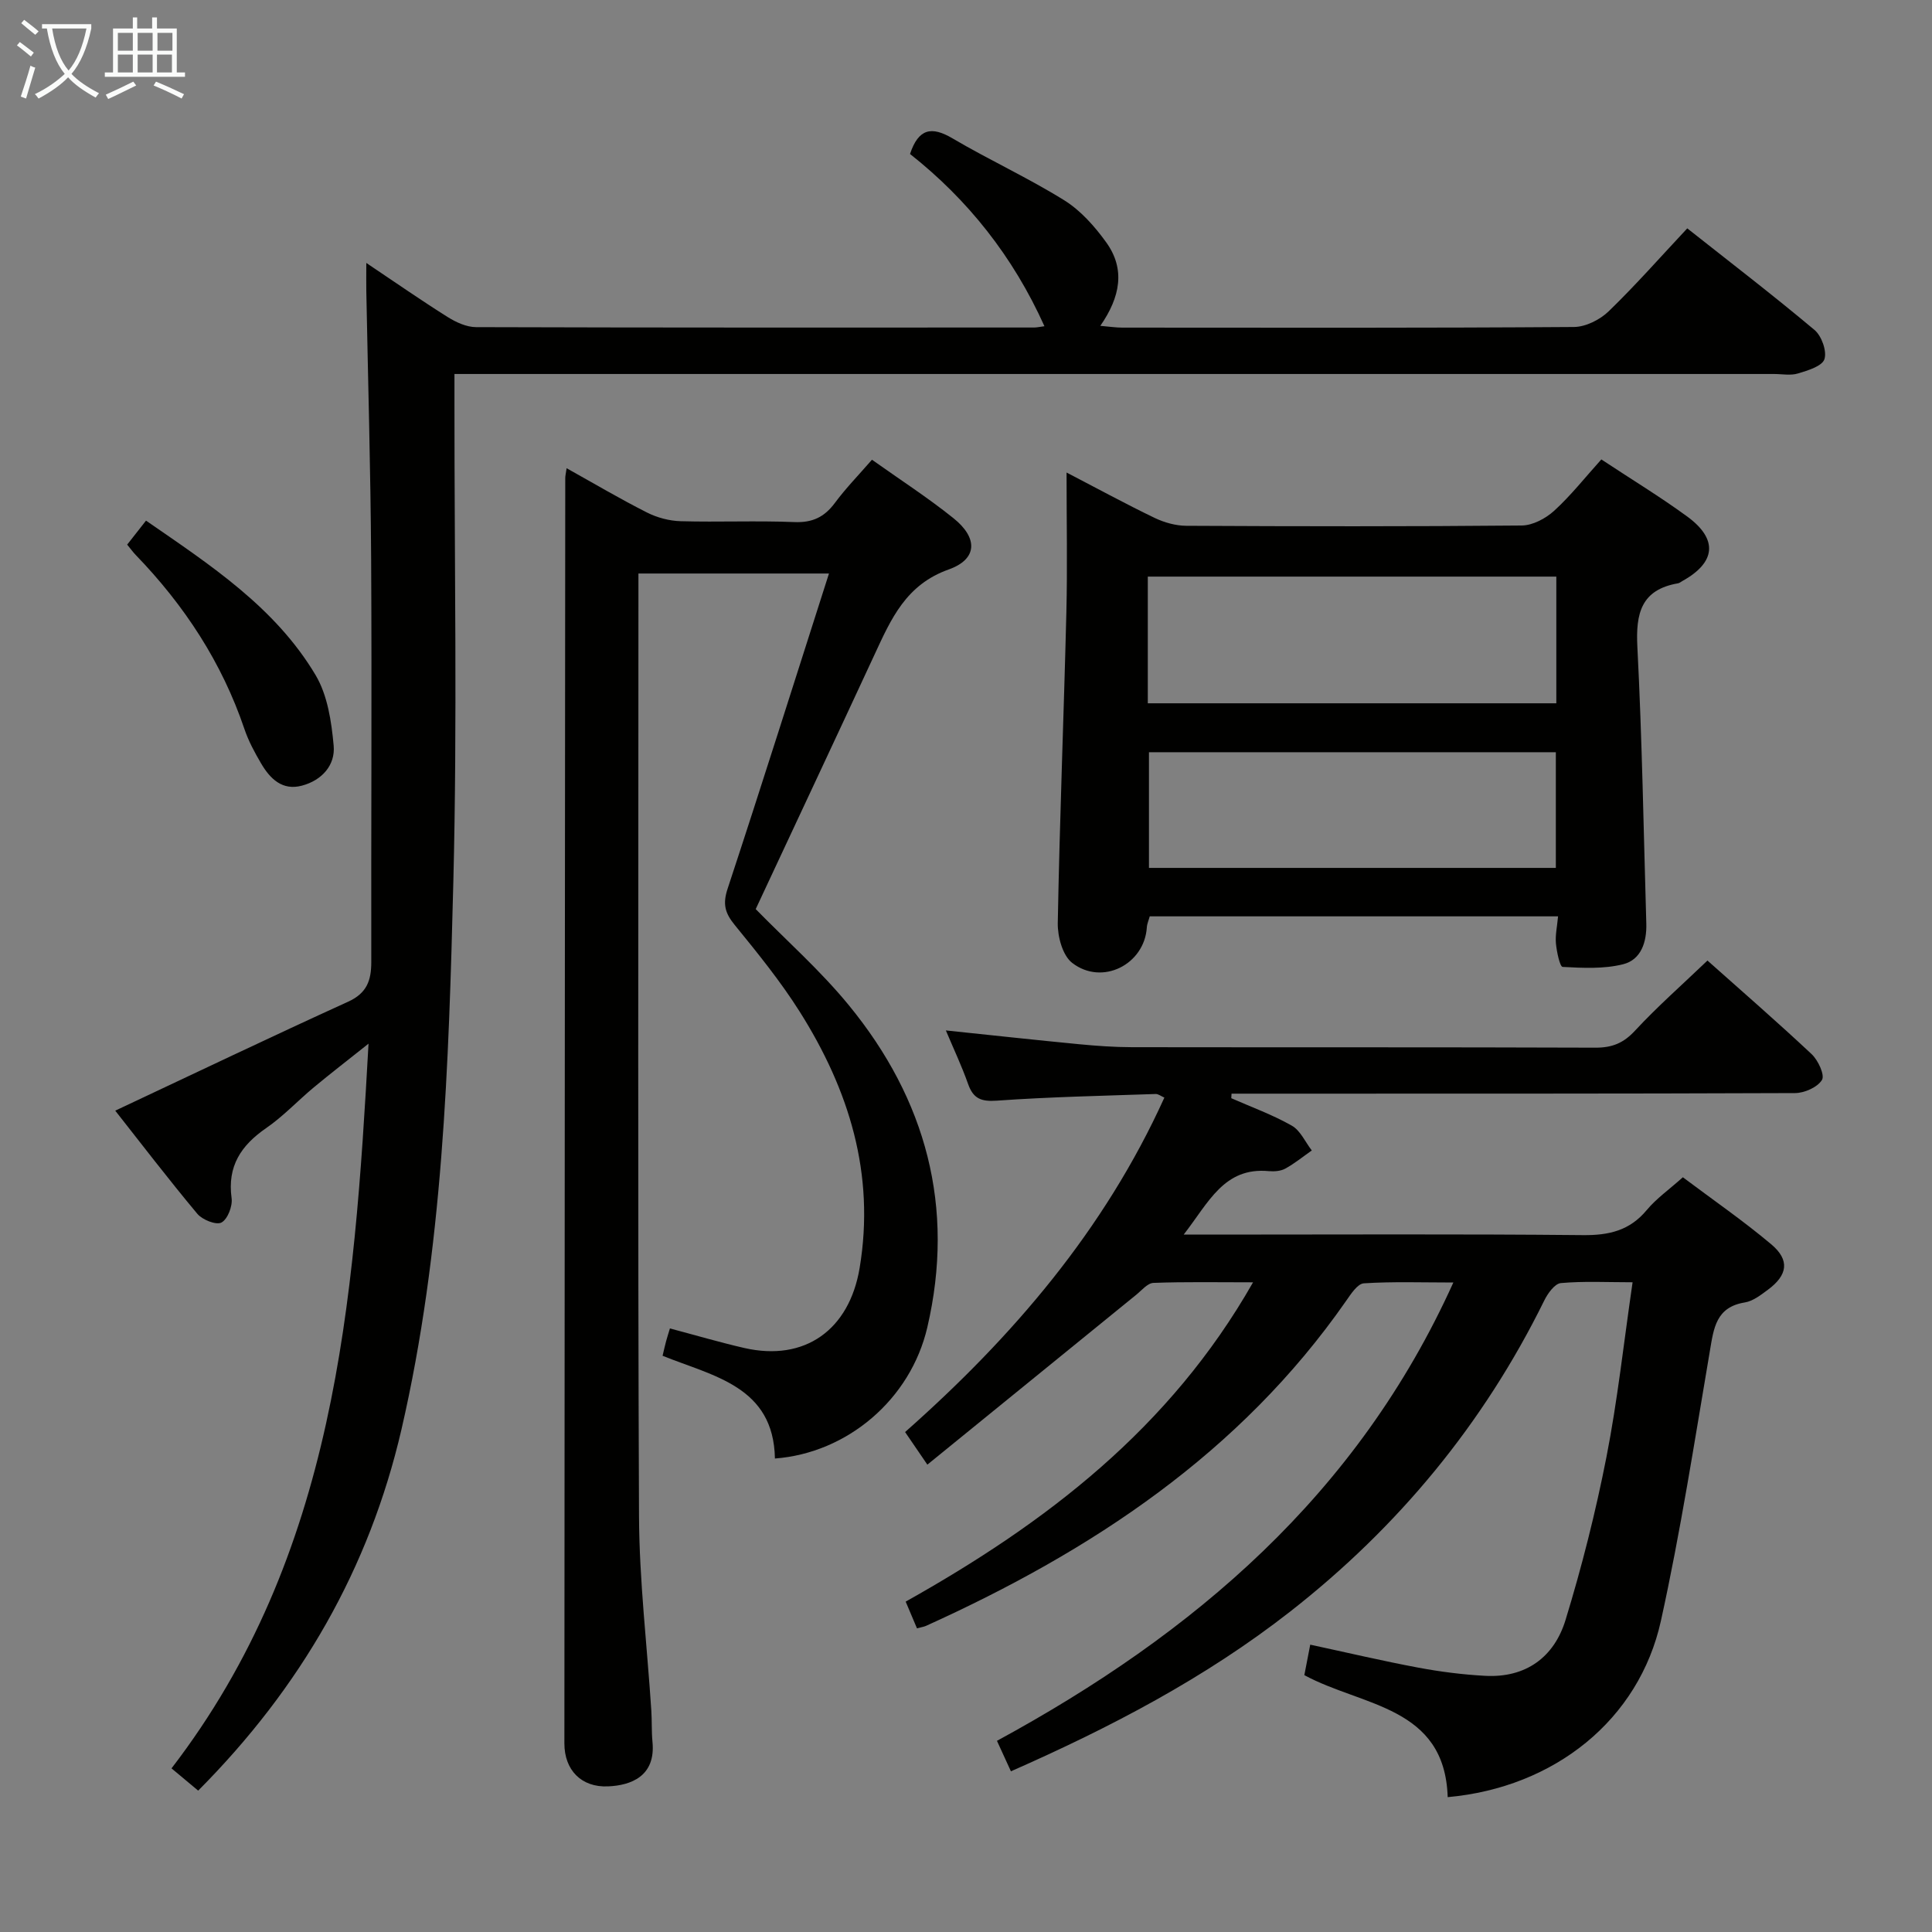<svg enable-background="new 0 0 400 400" viewBox="0 0 400 400" xmlns="http://www.w3.org/2000/svg"><rect x="0" y="0" width="400" height="400" fill="#808080" stroke="none"/><g fill="#010100"><path d="m259.43 265.49c-7.46 0-14.05-.13-20.63.12-1.22.05-2.43 1.55-3.57 2.47-14.3 11.61-28.58 23.24-43.23 35.16-2.06-3.01-3.25-4.76-4.61-6.75 22.28-19.71 41.23-41.78 53.68-69.24-.7-.31-1.26-.77-1.8-.75-10.97.38-21.95.6-32.89 1.38-3.27.23-4.88-.43-5.95-3.46-1.31-3.71-3-7.28-4.6-11.08 9.49.99 18.51 1.98 27.55 2.85 3.64.35 7.3.61 10.95.62 32 .05 64-.02 96 .1 3.45.01 5.81-.95 8.19-3.53 4.61-4.97 9.73-9.47 14.99-14.51 7.06 6.29 14.45 12.7 21.58 19.39 1.34 1.26 2.75 4.32 2.13 5.33-.93 1.51-3.61 2.71-5.56 2.72-37.16.15-74.33.11-111.5.12-1.73 0-3.46 0-5.18 0-.02.31-.04.63-.06.94 4.2 1.85 8.57 3.43 12.54 5.69 1.78 1.01 2.78 3.38 4.13 5.13-1.81 1.27-3.54 2.69-5.47 3.75-.95.53-2.29.63-3.42.53-9.29-.87-12.44 6.47-17.63 13.14h6.19c25.5 0 51-.14 76.5.11 5.37.05 9.65-.94 13.18-5.19 1.99-2.39 4.63-4.24 7.48-6.79 6.21 4.67 12.5 9 18.31 13.89 3.87 3.26 3.4 6.37-.72 9.41-1.46 1.08-3.08 2.35-4.78 2.62-5.96.97-6.42 5.32-7.22 10.05-3.17 18.65-6.06 37.38-10.13 55.84-4.53 20.54-22.06 34.54-44.15 36.53-.6-18.88-17.67-18.75-29.68-25.26.34-1.77.7-3.65 1.22-6.31 7.59 1.63 14.96 3.37 22.39 4.76 4.55.85 9.18 1.44 13.79 1.69 8.45.47 14.32-3.85 16.68-11.57 3.39-11.08 6.24-22.37 8.47-33.74 2.29-11.68 3.57-23.57 5.41-36.17-5.35 0-10.14-.26-14.86.17-1.26.12-2.72 2.15-3.44 3.63-12.57 25.54-30.26 46.92-52.62 64.4-17.53 13.7-37.11 23.94-57.79 33.05-.96-2.1-1.83-3.99-2.89-6.31 40.81-22.18 74.65-50.96 94.49-94.89-6.43 0-12.51-.22-18.54.17-1.31.09-2.68 2.23-3.68 3.66-21.95 31.51-52.63 51.72-86.94 67.25-.43.2-.93.26-1.89.52-.74-1.76-1.49-3.51-2.34-5.53 29.07-16.3 54.71-35.86 71.92-66.11z"/><path d="m41.03 370.73c-1.98-1.66-3.59-3-5.52-4.61 33.91-44.13 37.8-96.15 40.79-150.04-4.49 3.57-7.95 6.24-11.32 9.04-3.33 2.77-6.32 5.99-9.86 8.43-5.22 3.6-8.08 7.89-7.17 14.52.23 1.64-.82 4.36-2.1 5.04-1.09.58-3.96-.56-5-1.81-6.03-7.22-11.76-14.71-16.99-21.35 16.47-7.74 32.27-15.3 48.22-22.56 3.89-1.77 4.79-4.41 4.79-8.21-.05-27.83.13-55.66-.03-83.49-.11-18.48-.65-36.95-1-55.43-.03-1.6 0-3.2 0-5.82 6.14 4.11 11.41 7.79 16.85 11.2 1.74 1.09 3.91 2.09 5.89 2.09 38.5.12 76.99.09 115.49.08.62 0 1.25-.15 2.17-.27-6.48-14.42-15.87-26.22-27.83-35.66 1.76-5.29 4.47-5.79 8.8-3.23 7.59 4.47 15.64 8.16 23.12 12.81 3.41 2.12 6.33 5.42 8.71 8.73 3.98 5.53 2.92 11.29-1.23 17.27 1.85.16 3.21.37 4.57.37 31.16.02 62.33.09 93.49-.13 2.43-.02 5.38-1.5 7.18-3.24 5.61-5.43 10.77-11.3 16.28-17.18 8.99 7.1 17.82 13.88 26.34 21.03 1.47 1.23 2.6 4.38 2.06 6.05-.47 1.45-3.44 2.35-5.47 2.96-1.53.47-3.31.11-4.97.11-88.82 0-177.65 0-266.47 0-2.12 0-4.24 0-6.73 0v6.11c-.02 33 .6 66.01-.23 98.99-.96 38.03-2.13 76.14-10.75 113.46-6.66 28.71-20.79 53.35-42.08 74.74z"/><path d="m171.63 118.74c-13.82 0-26.38 0-39.45 0v5.7c0 63.15-.15 126.3.12 189.45.06 13.43 1.68 26.85 2.55 40.28.14 2.16.03 4.34.24 6.48.69 7.13-4.5 9-9.19 9.2-5.55.25-9.06-3.39-9.05-8.91.04-87.31.11-174.62.18-261.93 0-.48.12-.95.28-2.07 5.69 3.17 11.06 6.35 16.62 9.16 2.11 1.07 4.65 1.75 7.01 1.81 7.83.22 15.67-.14 23.49.18 3.75.16 6.24-1.02 8.42-3.96 2.25-3.04 4.92-5.77 7.68-8.95 5.87 4.17 11.6 7.87 16.89 12.12 5.09 4.09 4.98 8.47-1 10.6-8.84 3.14-11.93 10.23-15.34 17.59-8.17 17.61-16.42 35.18-24.62 52.73 6.38 6.52 13.41 12.73 19.28 19.9 16 19.52 22.04 41.84 16.25 66.7-3.48 14.93-16.57 26.02-31.55 27.15-.27-14.94-12.73-17.02-23.26-21.27.27-1.14.48-2.09.73-3.02.21-.78.46-1.54.79-2.64 5.27 1.39 10.3 2.88 15.41 4.05 12.52 2.86 21.73-3.75 23.87-16.58 3.24-19.46-2.2-36.88-12.42-53.07-3.98-6.3-8.73-12.15-13.45-17.94-2-2.45-2.52-4.31-1.47-7.49 7.05-21.38 13.82-42.89 20.99-65.27z"/><path d="m331.54 95.12c6.17 4.08 12.15 7.71 17.78 11.82 6.44 4.71 5.94 9.52-1.03 13.37-.29.16-.57.41-.88.46-7.63 1.32-8.77 6.22-8.41 13.16.98 19.08 1.29 38.19 1.85 57.29.11 3.78-1.05 7.48-4.81 8.42-3.99 1-8.34.77-12.51.55-.57-.03-1.23-3.13-1.39-4.86-.16-1.72.25-3.5.44-5.61-28.48 0-56.38 0-84.54 0-.2.76-.55 1.51-.6 2.28-.49 7.68-9.24 12.15-15.45 7.36-1.99-1.53-3.04-5.45-2.99-8.25.39-21.44 1.25-42.87 1.78-64.31.23-9.43.04-18.86.04-28.97 6.49 3.37 12.28 6.53 18.22 9.39 2 .96 4.38 1.63 6.58 1.64 23.15.12 46.29.16 69.44-.06 2.27-.02 4.95-1.45 6.69-3.03 3.43-3.12 6.33-6.81 9.79-10.65zm-93.9 50.49h84.58c0-8.92 0-17.61 0-26.23-28.38 0-56.4 0-84.58 0zm84.48 34.08c0-8.29 0-16.13 0-23.95-28.35 0-56.22 0-84.24 0v23.95z"/><path d="m26.33 112.76c1.27-1.62 2.46-3.14 3.9-4.97 13.32 9.2 26.76 17.95 35.12 32 2.47 4.16 3.28 9.61 3.73 14.57.38 4.08-2.46 7.21-6.57 8.3-4.07 1.09-6.6-1.44-8.46-4.61-1.33-2.27-2.61-4.64-3.45-7.13-4.67-13.79-12.44-25.61-22.5-36.02-.55-.57-1.02-1.23-1.77-2.14z"/></g><path d="m6.4 11.7c-1-.8-1.9-1.6-2.9-2.3l.6-.7c.9.7 1.9 1.4 2.9 2.2zm-2.1 8.3c.7-2.1 1.4-4.2 2-6.4.2.1.6.3 1 .4-.7 2.3-1.3 4.4-1.9 6.4zm3-12.8c-1.1-.9-2.1-1.7-2.9-2.4l.6-.7c1 .8 2 1.5 3 2.4zm1.4-1.3v-.9h10.2v.9c-.9 4.2-2.3 7.3-4.1 9.4 1.3 1.4 3.2 2.7 5.7 4-.2.2-.4.5-.7.9-2.5-1.4-4.4-2.7-5.7-4.2-1.4 1.5-3.5 3-6.1 4.4 0 0 0 0-.1-.1-.3-.4-.5-.7-.7-.8 2.7-1.3 4.7-2.8 6.2-4.2-1.8-2.2-3-5.3-3.7-9.4zm9.2 0h-7.1c.6 3.8 1.7 6.7 3.4 8.7 1.7-2 2.9-4.8 3.7-8.7z" fill="#fafbfa"/><path d="m31.6 3.6h.9v2.3h4.1v9.1h1.7v.9h-16.6v-.9h1.7v-9.1h4.1v-2.3h.9v2.3h3.1v-2.3zm-4 13.3.6.8c-1.9.9-3.8 1.9-5.8 2.8-.2-.3-.3-.6-.5-.9 2-.9 3.9-1.8 5.7-2.7zm-3.2-10.1v3.7h3.1v-3.7zm0 4.5v3.7h3.1v-3.7zm4.1-4.5v3.7h3.1v-3.7zm0 4.5v3.7h3.1v-3.7zm9.1 9.1c-2.1-1.1-4.1-2-5.8-2.7l.5-.8c2.2.9 4.1 1.8 5.8 2.6zm-1.9-13.6h-3.1v3.7h3.1zm-3.2 4.5v3.7h3.1v-3.7z" fill="#fafbfa"/></svg>